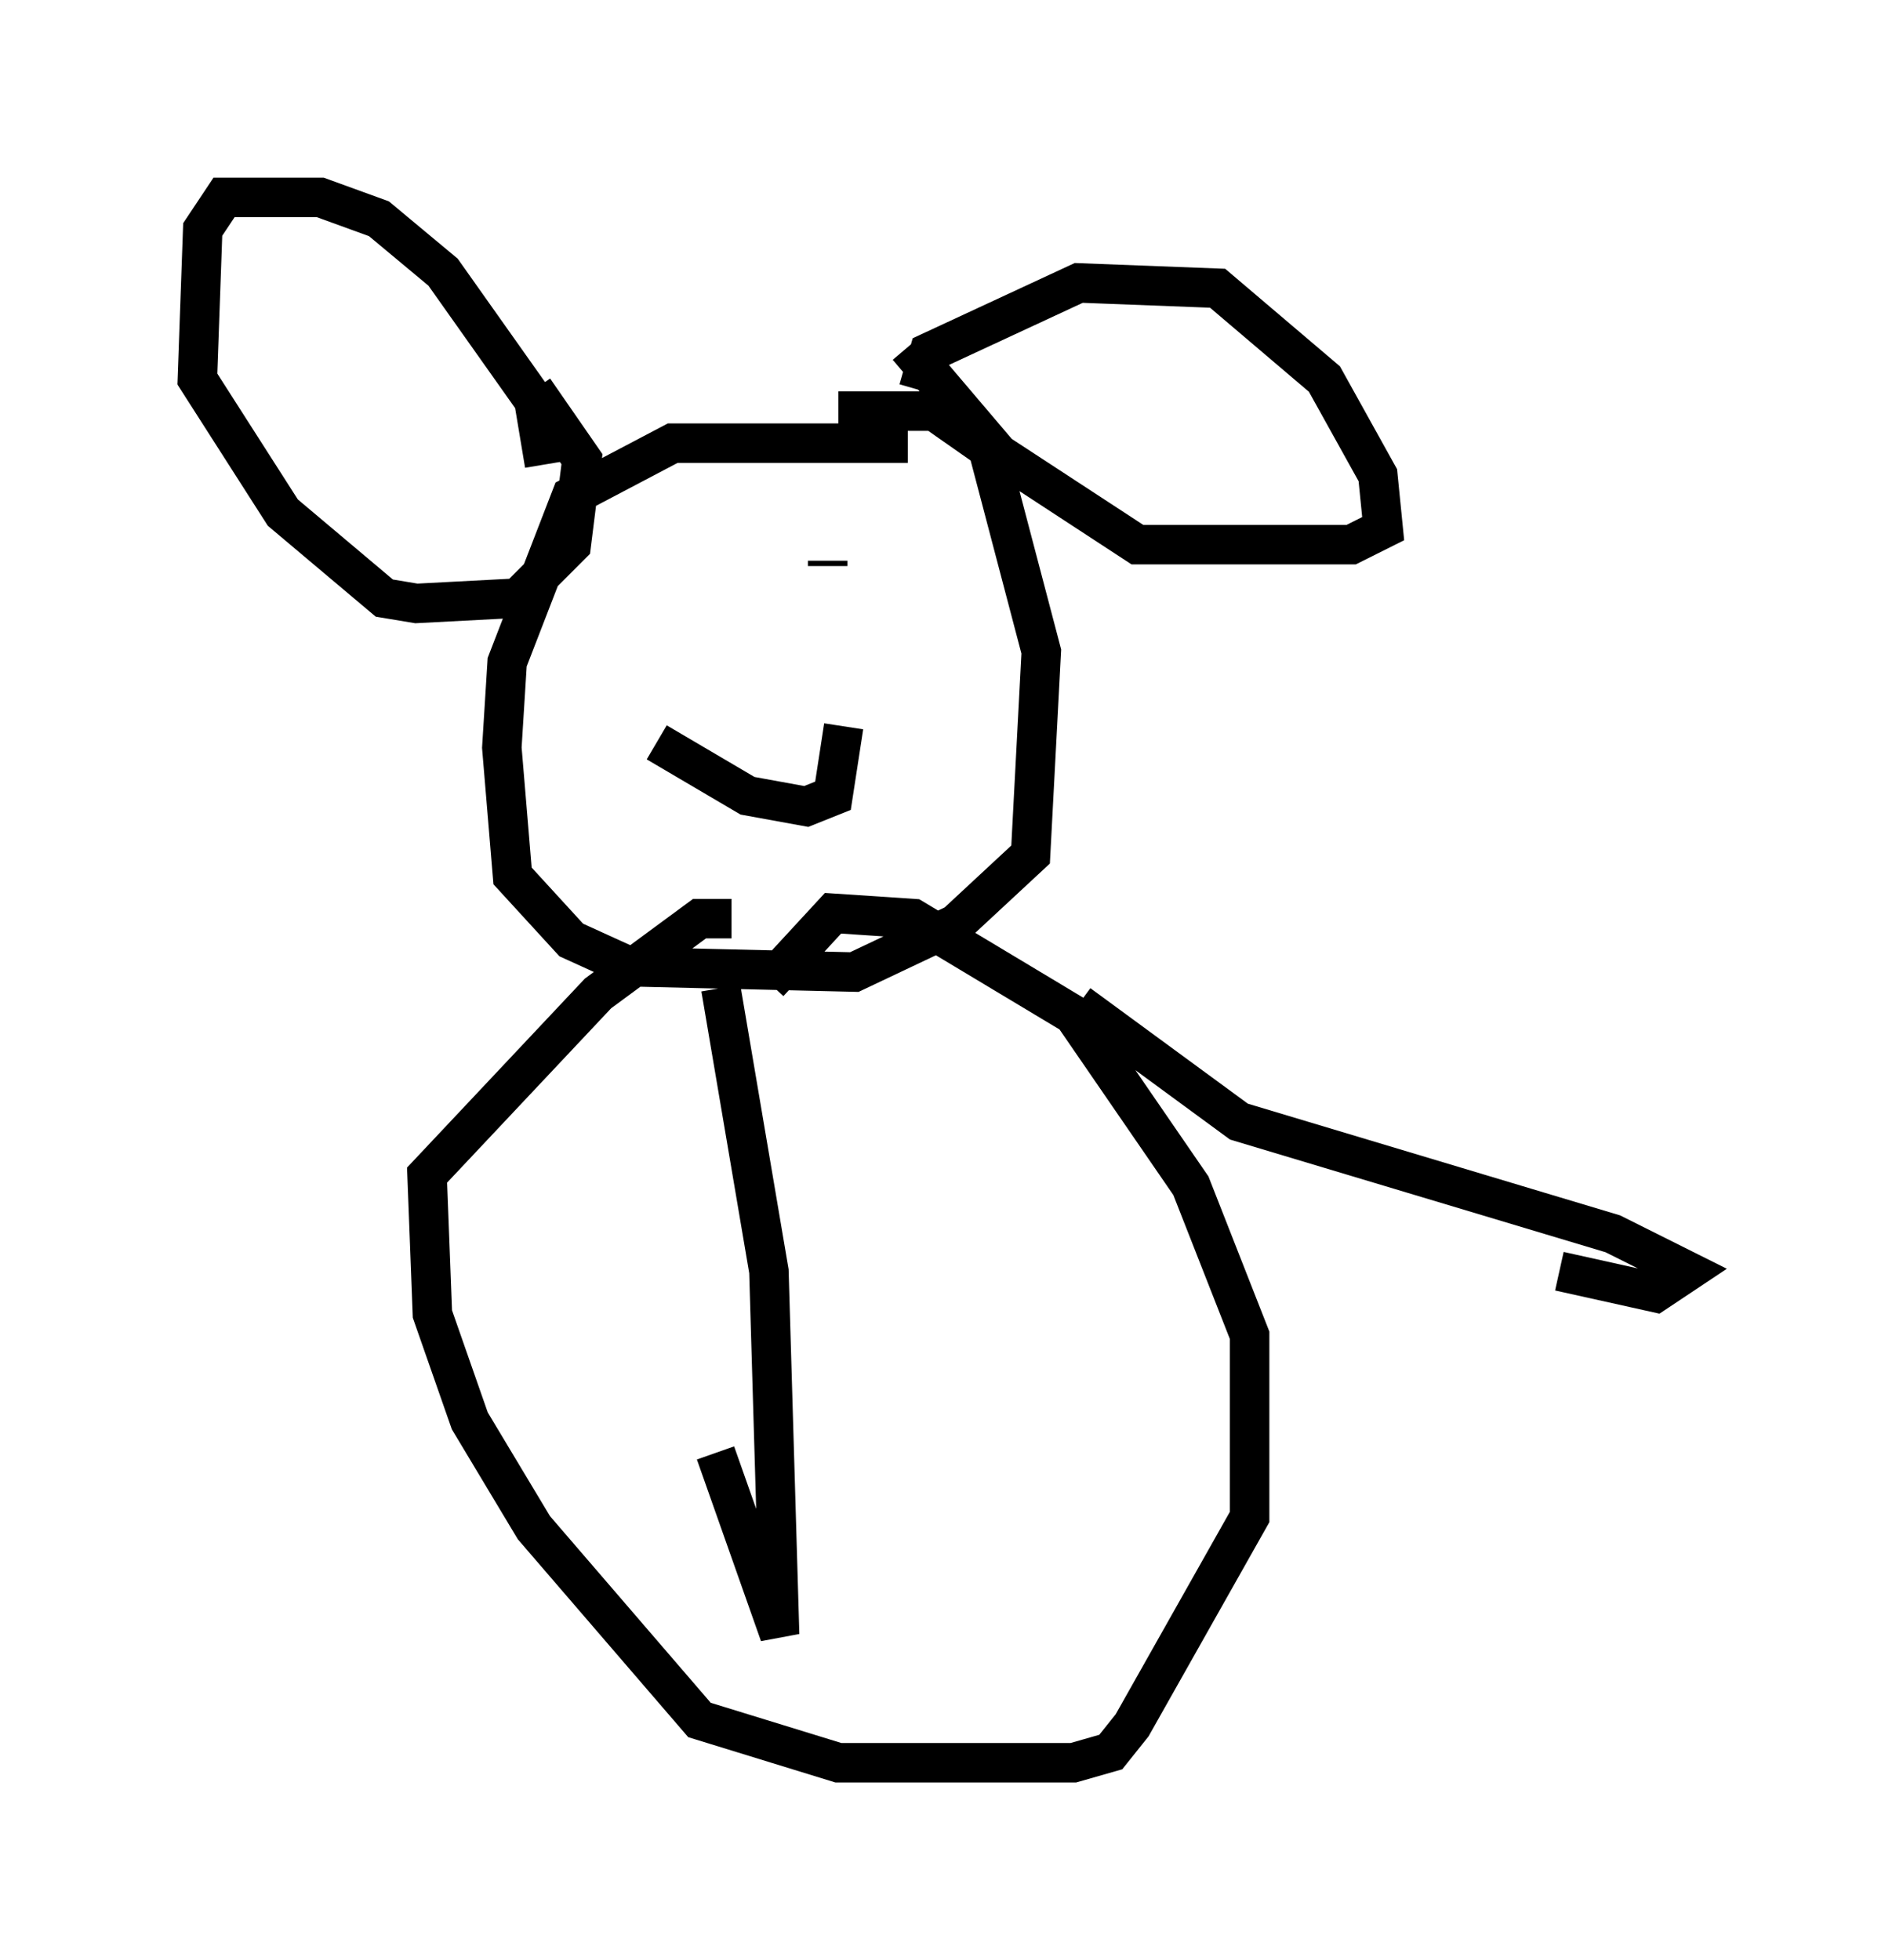 <?xml version="1.0" encoding="utf-8" ?>
<svg baseProfile="full" height="49.648" version="1.1" width="47.753" xmlns="http://www.w3.org/2000/svg" xmlns:ev="http://www.w3.org/2001/xml-events" xmlns:xlink="http://www.w3.org/1999/xlink"><defs /><rect fill="white" height="49.648" width="47.753" x="0" y="0" /><path d="M23.132, 11.901 m-0.135, -0.677 l-5.954, 0.0 -2.571, 1.353 l-1.624, 4.195 -0.135, 2.165 l0.271, 3.248 1.488, 1.624 l1.488, 0.677 5.683, 0.135 l2.571, -1.218 1.894, -1.759 l0.271, -5.142 -1.353, -5.142 l-1.353, -0.947 -2.436, 0.0 m-7.442, 1.353 l-0.271, -1.624 -2.3, -3.248 l-1.624, -1.353 -1.488, -0.541 l-2.436, 0.0 -0.541, 0.812 l-0.135, 3.789 2.165, 3.383 l2.571, 2.165 0.812, 0.135 l2.571, -0.135 1.353, -1.353 l0.271, -2.165 -1.218, -1.759 m9.743, 0.0 l0.271, -0.947 3.789, -1.759 l3.518, 0.135 2.706, 2.3 l1.353, 2.436 0.135, 1.353 l-0.812, 0.406 -5.413, 0.0 l-3.518, -2.3 -2.3, -2.706 m-6.36, 5.954 l0.0, 0.0 m4.736, 0.677 l0.0, 0.0 m-0.406, -1.218 l0.0, 0.135 m-4.33, 4.465 l2.3, 1.353 1.488, 0.271 l0.677, -0.271 0.271, -1.759 m-3.112, 6.631 l1.218, 7.172 0.271, 9.202 l-1.624, -4.601 m0.406, -13.532 l-0.812, 0.0 -2.571, 1.894 l-4.33, 4.601 0.135, 3.518 l0.947, 2.706 1.624, 2.706 l4.195, 4.871 3.518, 1.083 l5.954, 0.0 0.947, -0.271 l0.541, -0.677 2.977, -5.277 l0.0, -4.601 -1.488, -3.789 l-2.977, -4.33 -4.059, -2.436 l-2.03, -0.135 -1.624, 1.759 m7.848, 0.541 l4.059, 2.977 9.472, 2.842 l1.894, 0.947 -0.812, 0.541 l-2.436, -0.541 " fill="none" stroke="black" stroke-width="1" /></svg>